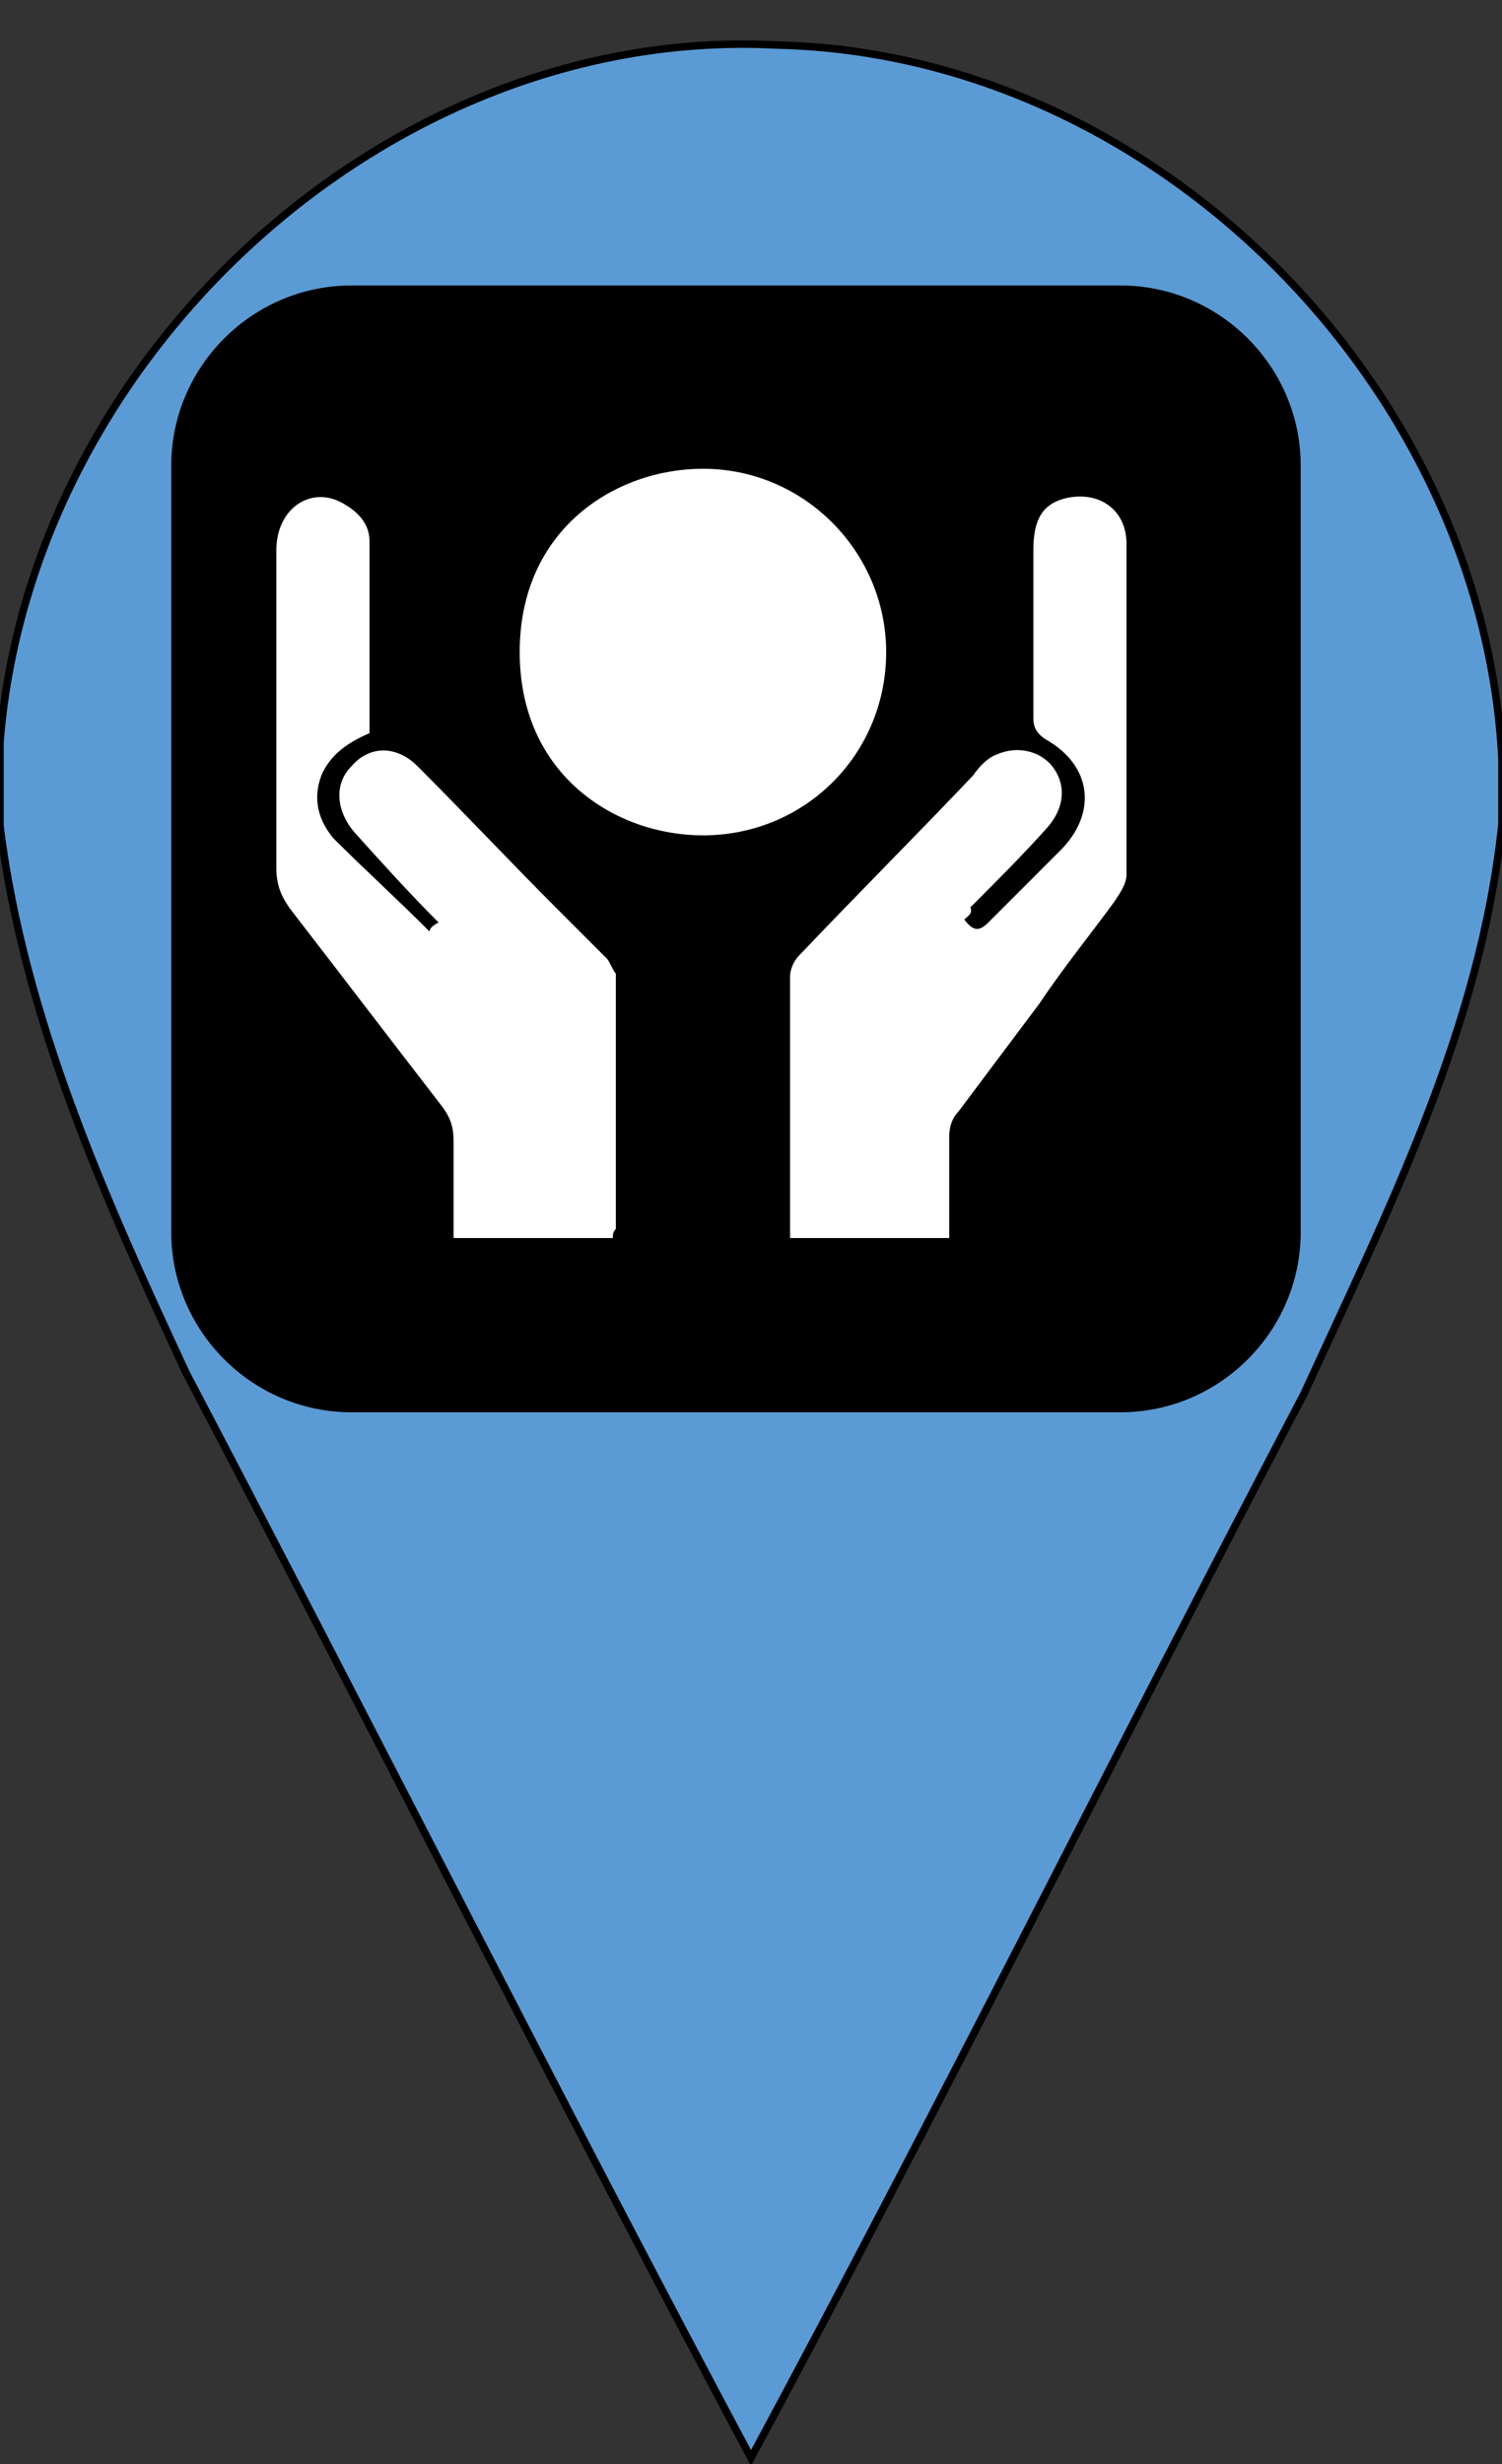 <?xml version="1.0" encoding="utf-8"?>
<!-- Generator: Adobe Illustrator 21.0.2, SVG Export Plug-In . SVG Version: 6.00 Build 0)  -->
<svg version="1.1" xmlns="http://www.w3.org/2000/svg" xmlns:xlink="http://www.w3.org/1999/xlink" x="0px" y="0px"
	 viewBox="0 0 50 82" style="enable-background:new 0 0 50 82;" xml:space="preserve">
<rect x="0" y="0" width="50" height="82" fill="#333333" stroke="none"/>
<style type="text/css">
	.st0{fill:#5B9BD5;stroke:#000000;stroke-width:0.25;stroke-miterlimit:10;}
	.st1{fill:#FFFFFF;}
</style>
<g id="Layer_1">
	<path class="st0" d="M0,24.7C1,11.9,12.9,0.8,25.9,1.5C38.5,1.8,49.4,12.9,50,25.3v2.1c-0.7,6.8-3.8,12.9-6.6,19
		C37.2,58.2,31.3,70.1,25,81.8c-6.4-12-12.5-24.1-18.8-36.1C3.5,39.9,0.8,33.9,0,27.5V24.7z"/>
	<g>
		<path d="M37.3,47H11.7c-3.3,0-6-2.7-6-6V15.5c0-3.3,2.7-6,6-6h25.6c3.3,0,6,2.7,6,6V41C43.3,44.3,40.6,47,37.3,47z"/>
		<g>
			<g>
				<path class="st1" d="M20.4,41.2c-1.8,0-3.5,0-5.3,0c0-1.1,0-2.2,0-3.2c0-0.5-0.1-0.8-0.4-1.2c-1.7-2.2-3.3-4.3-5-6.5
					c-0.3-0.4-0.5-0.8-0.5-1.4c0-3.5,0-7.1,0-10.6c0-1.4,1.2-2.2,2.3-1.5c0.5,0.3,0.8,0.7,0.8,1.2c0,2.1,0,4.3,0,6.4
					c-0.7,0.3-1.3,0.7-1.6,1.4c-0.3,0.8-0.1,1.5,0.4,2.1c1,1,2.1,2,3.2,3.1c0-0.1,0.1-0.2,0.3-0.3c-1-1-1.9-2-2.8-3
					c-0.6-0.7-0.7-1.6-0.1-2.2c0.6-0.7,1.5-0.7,2.2,0c1.6,1.6,3.1,3.2,4.7,4.8c0.5,0.5,1.1,1.1,1.6,1.6c0.1,0.1,0.2,0.4,0.3,0.5
					c0,2.8,0,5.7,0,8.5C20.4,41,20.4,41.1,20.4,41.2z"/>
				<path class="st1" d="M32.1,30.6c0.3,0.4,0.5,0.4,0.8,0.1c0.8-0.8,1.6-1.6,2.4-2.4c1.2-1.2,1.1-2.8-0.5-3.7
					c-0.3-0.2-0.4-0.4-0.4-0.7c0-1.9,0-3.7,0-5.6c0-1,0.3-1.5,1-1.7c1.1-0.3,2.1,0.3,2.1,1.5c0,3.7,0,7.3,0,11
					c0,0.3-0.2,0.6-0.4,0.9c-0.8,1.1-1.7,2.2-2.5,3.4c-0.9,1.2-1.8,2.4-2.7,3.6c-0.2,0.2-0.3,0.5-0.3,0.8c0,1.1,0,2.3,0,3.4
					c-1.8,0-3.5,0-5.3,0c0-0.2,0-0.3,0-0.5c0-2.7,0-5.5,0-8.2c0-0.2,0.1-0.5,0.3-0.7c1.9-2,3.9-4,5.8-6c0.2-0.3,0.5-0.6,0.8-0.7
					c0.7-0.3,1.5-0.1,1.9,0.5c0.4,0.6,0.3,1.3-0.2,1.9c-0.8,0.9-1.7,1.8-2.6,2.7C32.4,30.4,32.2,30.5,32.1,30.6z"/>
				<path class="st1" d="M17.3,21.7c0-4.1,3.2-6.1,6.1-6.1c3.4,0,6.1,2.8,6.1,6.1c0,3.4-2.7,6.1-6.1,6.1
					C20.5,27.8,17.3,25.8,17.3,21.7z"/>
			</g>
		</g>
	</g>
</g>
<g id="Layer_3">
	<g id="Layer_4">
	</g>
</g>
<g id="Layer_2">
</g>
</svg>
